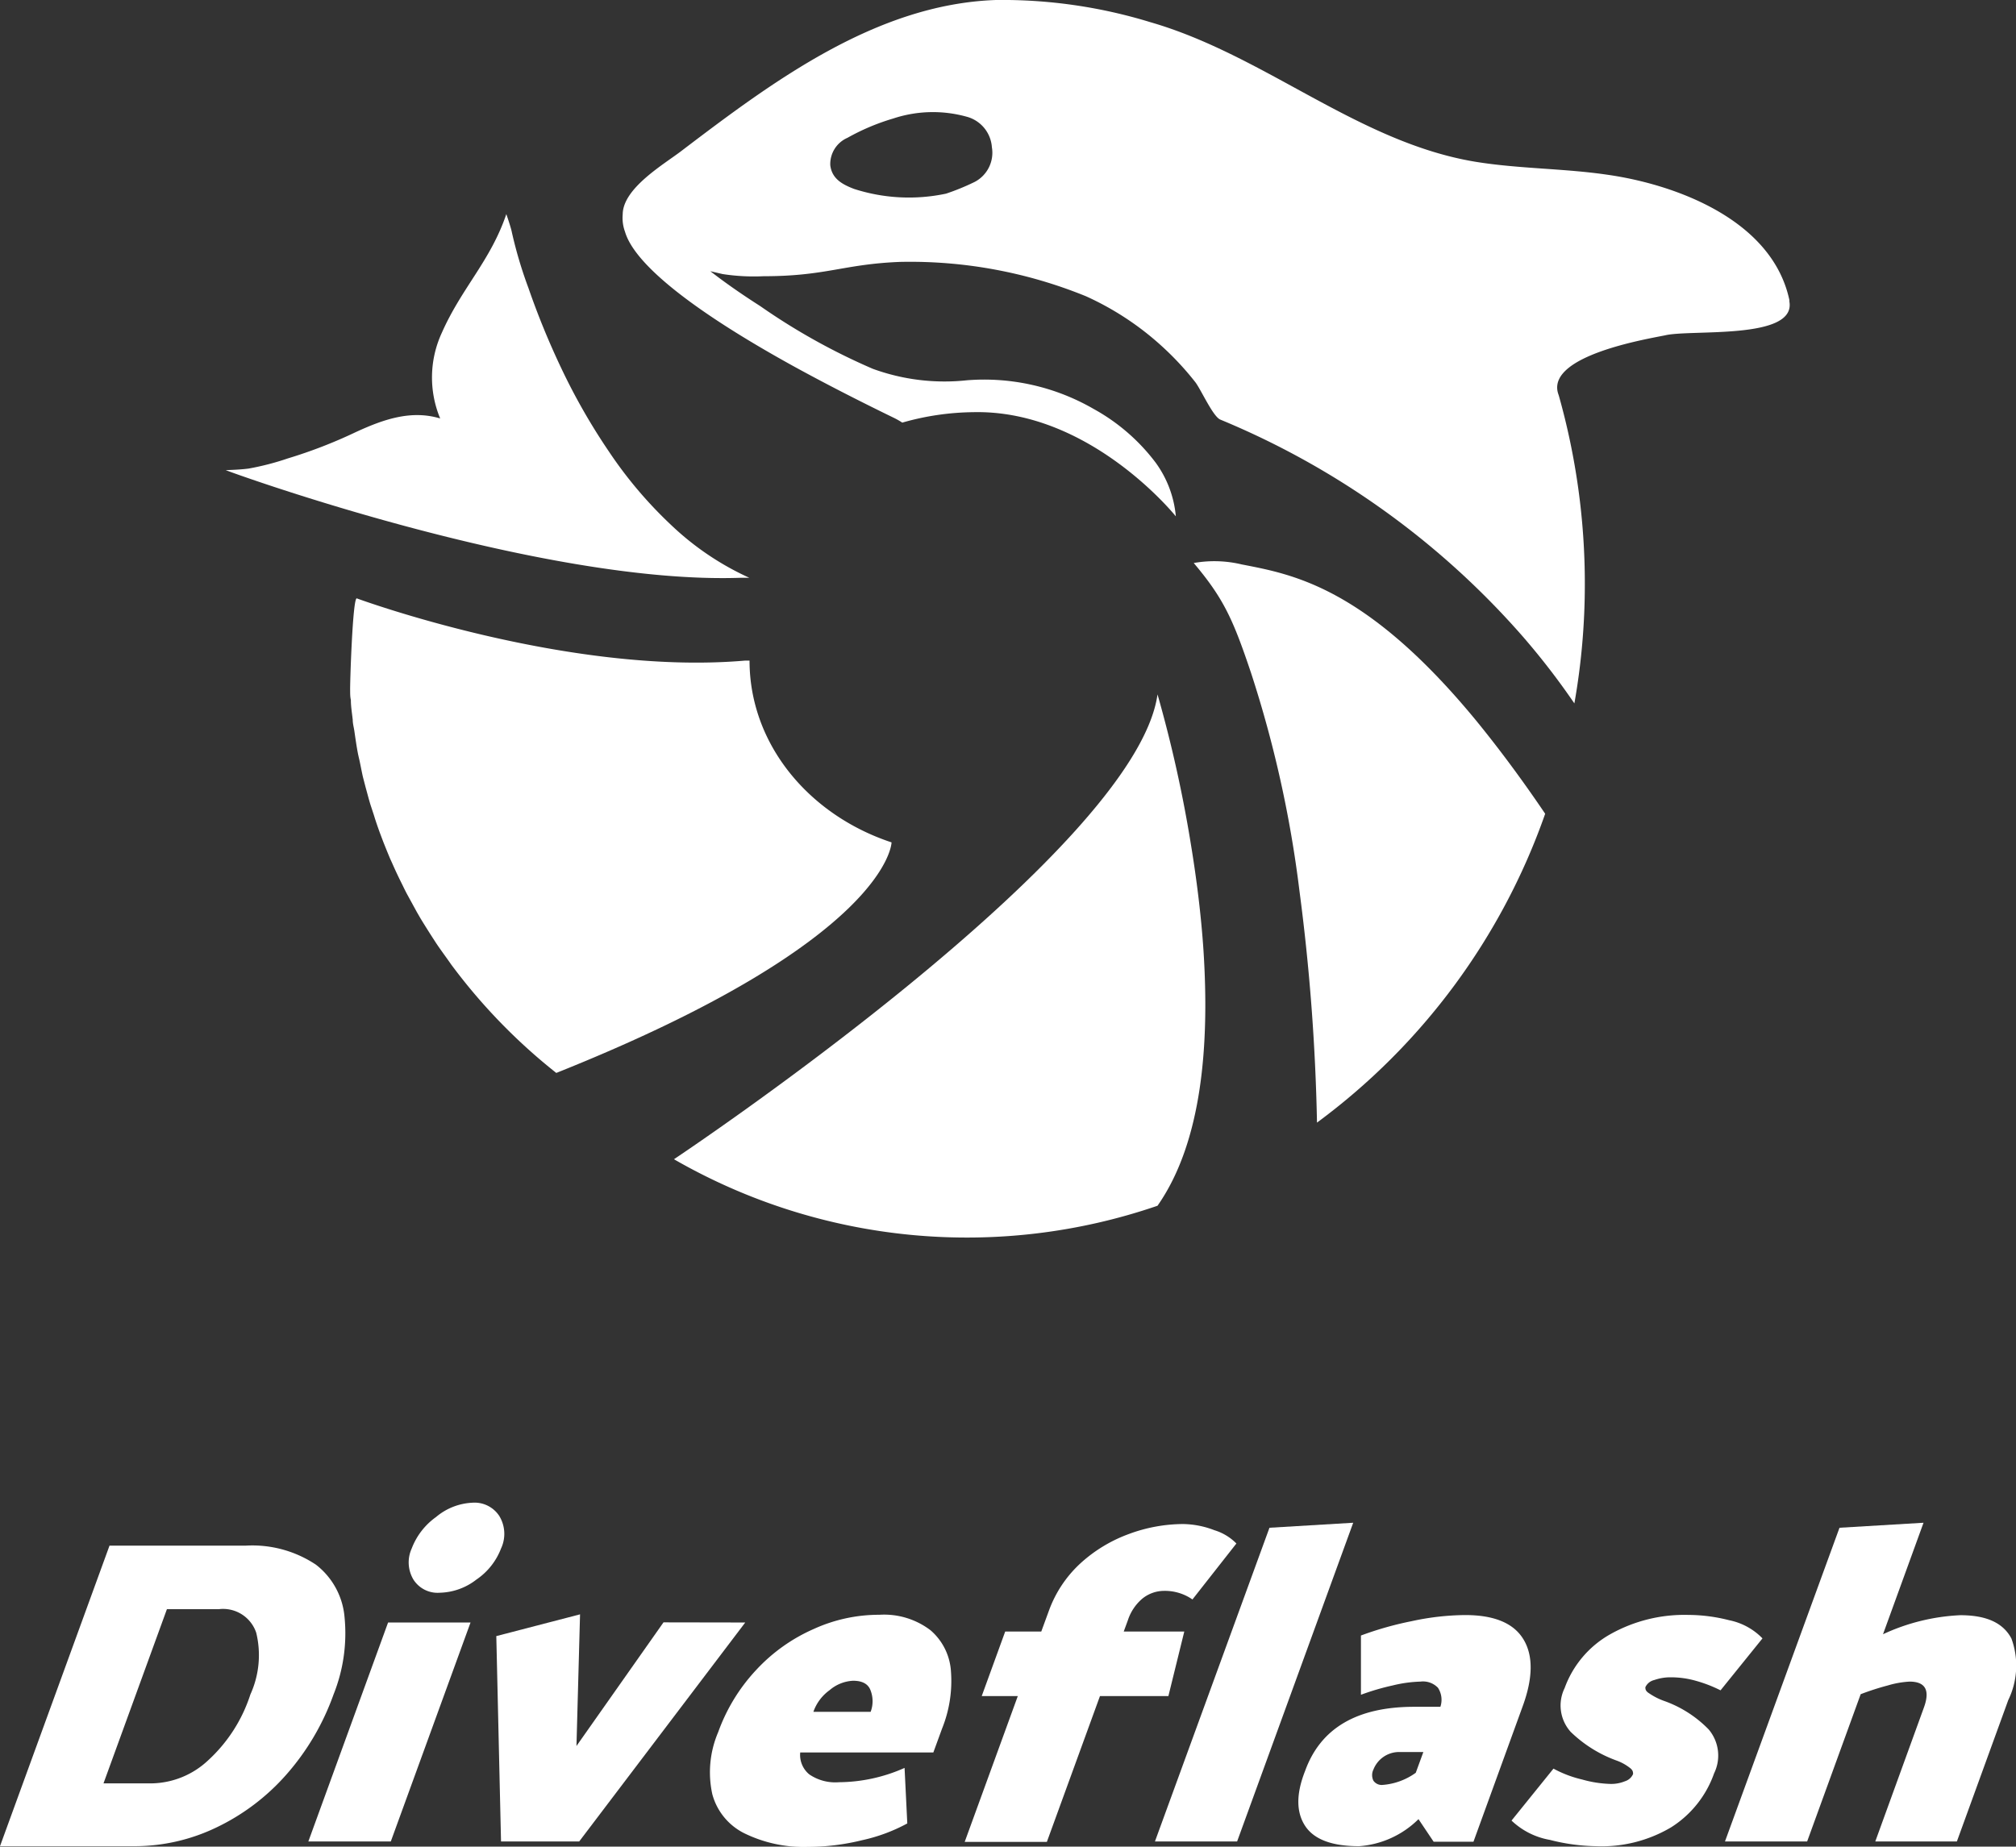 <svg xmlns="http://www.w3.org/2000/svg" viewBox="0 0 140.83 129.03"><rect x="0" y="0" width="140.83" height="129.03" fill="#333333" stroke="none"/><defs><style>.cls-1{fill:#fff;}</style></defs><g id="레이어_2" data-name="레이어 2"><g id="레이어_1-2" data-name="레이어 1"><path class="cls-1" d="M35,108.2a4.61,4.61,0,0,1-1.72,2.17,4.32,4.32,0,0,1-2.56.92,2,2,0,0,1-1.84-.92,2.34,2.34,0,0,1-.12-2.17A4.79,4.79,0,0,1,30.46,106,4.23,4.23,0,0,1,33,105a2.06,2.06,0,0,1,1.88.93A2.4,2.4,0,0,1,35,108.2Zm-2.13,5.17-5.57,15.3H21.54l5.57-15.3Z"/><path class="cls-1" d="M52.06,113.37l-11.6,15.3H35l-.33-14.35,5.85-1.52L40.27,122l6.08-8.64Z"/><path class="cls-1" d="M61.43,112.83A5.35,5.35,0,0,1,65,113.91a4.13,4.13,0,0,1,1.43,2.87,8.89,8.89,0,0,1-.62,4l-.61,1.67h-9.3a1.76,1.76,0,0,0,.63,1.53,3.21,3.21,0,0,0,2.08.55,11.42,11.42,0,0,0,4.58-1l.19,3.88a11.92,11.92,0,0,1-3.15,1.17,16,16,0,0,1-3.82.47A9.43,9.43,0,0,1,52,128.1a4.29,4.29,0,0,1-2.24-2.73,7.14,7.14,0,0,1,.41-4.34,12.57,12.57,0,0,1,2.66-4.35,12.09,12.09,0,0,1,4-2.85A11,11,0,0,1,61.43,112.83Zm-1.84,4.61a2.73,2.73,0,0,0-1.64.66,3.15,3.15,0,0,0-1.13,1.51h4a2.1,2.1,0,0,0,0-1.48Q60.58,117.44,59.59,117.44Z"/><path class="cls-1" d="M71.1,118.51H68.58L70.22,114h2.52l.52-1.42a8.37,8.37,0,0,1,2.2-3.33,10.19,10.19,0,0,1,3.39-2.06,11,11,0,0,1,3.79-.7,6.26,6.26,0,0,1,2.19.43,3.64,3.64,0,0,1,1.54.93l-3.07,3.91a3.37,3.37,0,0,0-2-.6,2.42,2.42,0,0,0-1.51.55,3.34,3.34,0,0,0-1,1.5l-.29.79h4.23l-1.11,4.51H76.84L73.13,128.7H67.39Z"/><path class="cls-1" d="M94.53,106.4l-8.11,22.27H80.68l8-21.92Z"/><path class="cls-1" d="M99.22,117.5a9.14,9.14,0,0,0-1.94.27,16.42,16.42,0,0,0-2.21.65v-4.14a23,23,0,0,1,3.53-1,18.14,18.14,0,0,1,3.75-.43q3.06,0,4.08,1.71c.68,1.13.66,2.69-.06,4.66l-3.44,9.47h-2.78l-1.06-1.58A6.56,6.56,0,0,1,94.94,129c-1.89,0-3.15-.47-3.77-1.42s-.64-2.22,0-3.84q1.62-4.48,7.62-4.48h1.83a1.54,1.54,0,0,0-.17-1.33A1.45,1.45,0,0,0,99.22,117.5Zm-1.53,4.92a1.93,1.93,0,0,0-1.75,1.23.88.88,0,0,0,0,.77.7.7,0,0,0,.63.3,4.54,4.54,0,0,0,2.33-.85l.53-1.45Z"/><path class="cls-1" d="M111.47,129a13.67,13.67,0,0,1-3.2-.44,5.16,5.16,0,0,1-2.68-1.35l2.93-3.63a7.93,7.93,0,0,0,2,.76,8,8,0,0,0,2,.31,2.54,2.54,0,0,0,1-.19.91.91,0,0,0,.56-.5c0-.13,0-.28-.26-.46a3.32,3.32,0,0,0-.91-.49,9,9,0,0,1-3.19-2,2.76,2.76,0,0,1-.42-3.06,7.08,7.08,0,0,1,3.17-3.75,10.57,10.57,0,0,1,5.47-1.36,11.62,11.62,0,0,1,2.85.37,4.47,4.47,0,0,1,2.33,1.27l-2.93,3.63a9.37,9.37,0,0,0-1.7-.66,6.33,6.33,0,0,0-1.72-.25,3.42,3.42,0,0,0-1.21.19.91.91,0,0,0-.62.5c0,.13,0,.27.28.44a4.59,4.59,0,0,0,1,.51,8.14,8.14,0,0,1,3.14,2,2.83,2.83,0,0,1,.38,3.07,7.33,7.33,0,0,1-3,3.77A9.52,9.52,0,0,1,111.47,129Z"/><path class="cls-1" d="M140.29,118.79l-3.59,9.88H131l3.39-9.34c.45-1.22.12-1.83-1-1.83a6.56,6.56,0,0,0-1.52.27,18.22,18.22,0,0,0-1.89.61l-3.74,10.29h-5.74l8-21.92,5.87-.35-2.83,7.79a14.3,14.3,0,0,1,5.4-1.33c1.85,0,3,.55,3.57,1.63A5.5,5.5,0,0,1,140.29,118.79Z"/><path class="cls-1" d="M23.3,118.4A17.2,17.2,0,0,1,20,124a15.26,15.26,0,0,1-4.9,3.7,13.19,13.19,0,0,1-5.7,1.3H0l7.65-21h9.51a8,8,0,0,1,4.91,1.33,5.19,5.19,0,0,1,2,3.68A11.51,11.51,0,0,1,23.3,118.4Zm-5.81,0a6.63,6.63,0,0,0,.41-4.31,2.44,2.44,0,0,0-2.62-1.65H11.66L7.23,124.61h3.4a5.9,5.9,0,0,0,3.9-1.6A10.68,10.68,0,0,0,17.49,118.4Z"/><path class="cls-1" d="M86.75,39.44a8.21,8.21,0,0,0-3.36-.1c2.1,2.49,2.75,3.95,4,7.67a80.65,80.65,0,0,1,3.38,15.2A144.88,144.88,0,0,1,92,78.44a45.51,45.51,0,0,0,15.94-21.58c-1.67-2.47-3.28-4.62-4.83-6.52C95.42,41,90.29,40.13,86.75,39.44Z"/><path class="cls-1" d="M83.21,59.11a91.08,91.08,0,0,0-2.35-10.59C79.31,59.56,47.08,81,47.08,81a41,41,0,0,0,33.78,3.25C84,79.76,84.49,72.91,84.07,66.4,83.9,63.86,83.58,61.38,83.21,59.11Z"/><path class="cls-1" d="M62.28,58.86v0c-5.78-1.91-9.92-6.87-9.92-12.7l-.33,0c-12.4,1.07-27.11-4.35-27.11-4.35-.29,0-.48,6.07-.46,6.45,0,.22,0,.43.05.65,0,.46.08.92.13,1.38,0,.26.07.51.11.76.06.42.12.84.19,1.25s.1.52.16.78.16.8.25,1.2l.2.77c.11.39.21.79.33,1.18l.24.73c.12.4.26.8.4,1.19l.26.69c.16.4.32.8.49,1.2.1.21.19.42.28.62.19.42.39.83.59,1.23.09.19.18.37.28.56l.7,1.28.26.45c.28.46.57.92.86,1.37l.2.31c.35.53.71,1,1.09,1.55l.06.08a40.18,40.18,0,0,0,7.27,7.48C62.19,65.65,62.28,58.86,62.28,58.86Z"/><path class="cls-1" d="M51.79,40.37c.26,0,.36,0,.61,0h-.06A19.72,19.72,0,0,1,46.9,36.7a29.56,29.56,0,0,1-4.37-5.16,43.35,43.35,0,0,1-3.32-5.81,54.75,54.75,0,0,1-2.3-5.62,29.83,29.83,0,0,1-1.18-4c-.09-.37-.36-1.15-.36-1.15-1.1,3.26-3.11,5.14-4.5,8.28a7.45,7.45,0,0,0-.12,6c-2.05-.62-4,.08-5.89.95a33.79,33.79,0,0,1-4.75,1.84,18.7,18.7,0,0,1-2.74.71c-.53.07-1.07.09-1.6.11C15.77,32.88,37.71,40.88,51.79,40.37Z"/><path class="cls-1" d="M125,21.07s0-.06,0-.1c-1.2-5.64-8-8.09-12.71-8.76-3.06-.45-6.18-.41-9.24-.91C94.86,9.94,88.36,3.86,80.36,1.55A35.26,35.26,0,0,0,69.57,0C61.22.29,54,5.68,47.61,10.54c-1.21.93-4.1,2.6-4.11,4.44a2.79,2.79,0,0,0,.16,1.21c.66,2.27,4.75,5.53,11.83,9.43,2.06,1.13,4.37,2.32,6.9,3.55a5.48,5.48,0,0,1,.64.36A18.6,18.6,0,0,1,68,28.8c8.17-.18,14.14,7.28,14.14,7.28a7.52,7.52,0,0,0-1.4-3.74,13.68,13.68,0,0,0-4.35-3.77,15.28,15.28,0,0,0-8.83-2,14.62,14.62,0,0,1-6.59-.8,44.5,44.5,0,0,1-7.86-4.38c-1.19-.76-2.37-1.57-3.49-2.44l.86.2a14.37,14.37,0,0,0,2.86.15c4.37,0,5.56-.84,9.52-1a32.54,32.54,0,0,1,13,2.4,20.22,20.22,0,0,1,5.39,3.57,20.52,20.52,0,0,1,2.24,2.42c.4.51,1.24,2.42,1.76,2.63a57,57,0,0,1,21.13,15.16,51,51,0,0,1,3.6,4.67,47.73,47.73,0,0,0,.73-8.34,48.34,48.34,0,0,0-1.82-13.18,2.58,2.58,0,0,1-.08-.26c-.55-2.54,6.12-3.66,7.51-3.94C118.13,23,125.47,23.77,125,21.07ZM68.09,12.71a16.36,16.36,0,0,1-2,.82,12.48,12.48,0,0,1-6.43-.33c-.78-.3-1.55-.69-1.66-1.66a2,2,0,0,1,1.2-1.91A15.42,15.42,0,0,1,62.4,8.28a8.81,8.81,0,0,1,5.11-.13,2.38,2.38,0,0,1,1.78,2.14A2.3,2.3,0,0,1,68.09,12.71Z"/></g></g></svg>